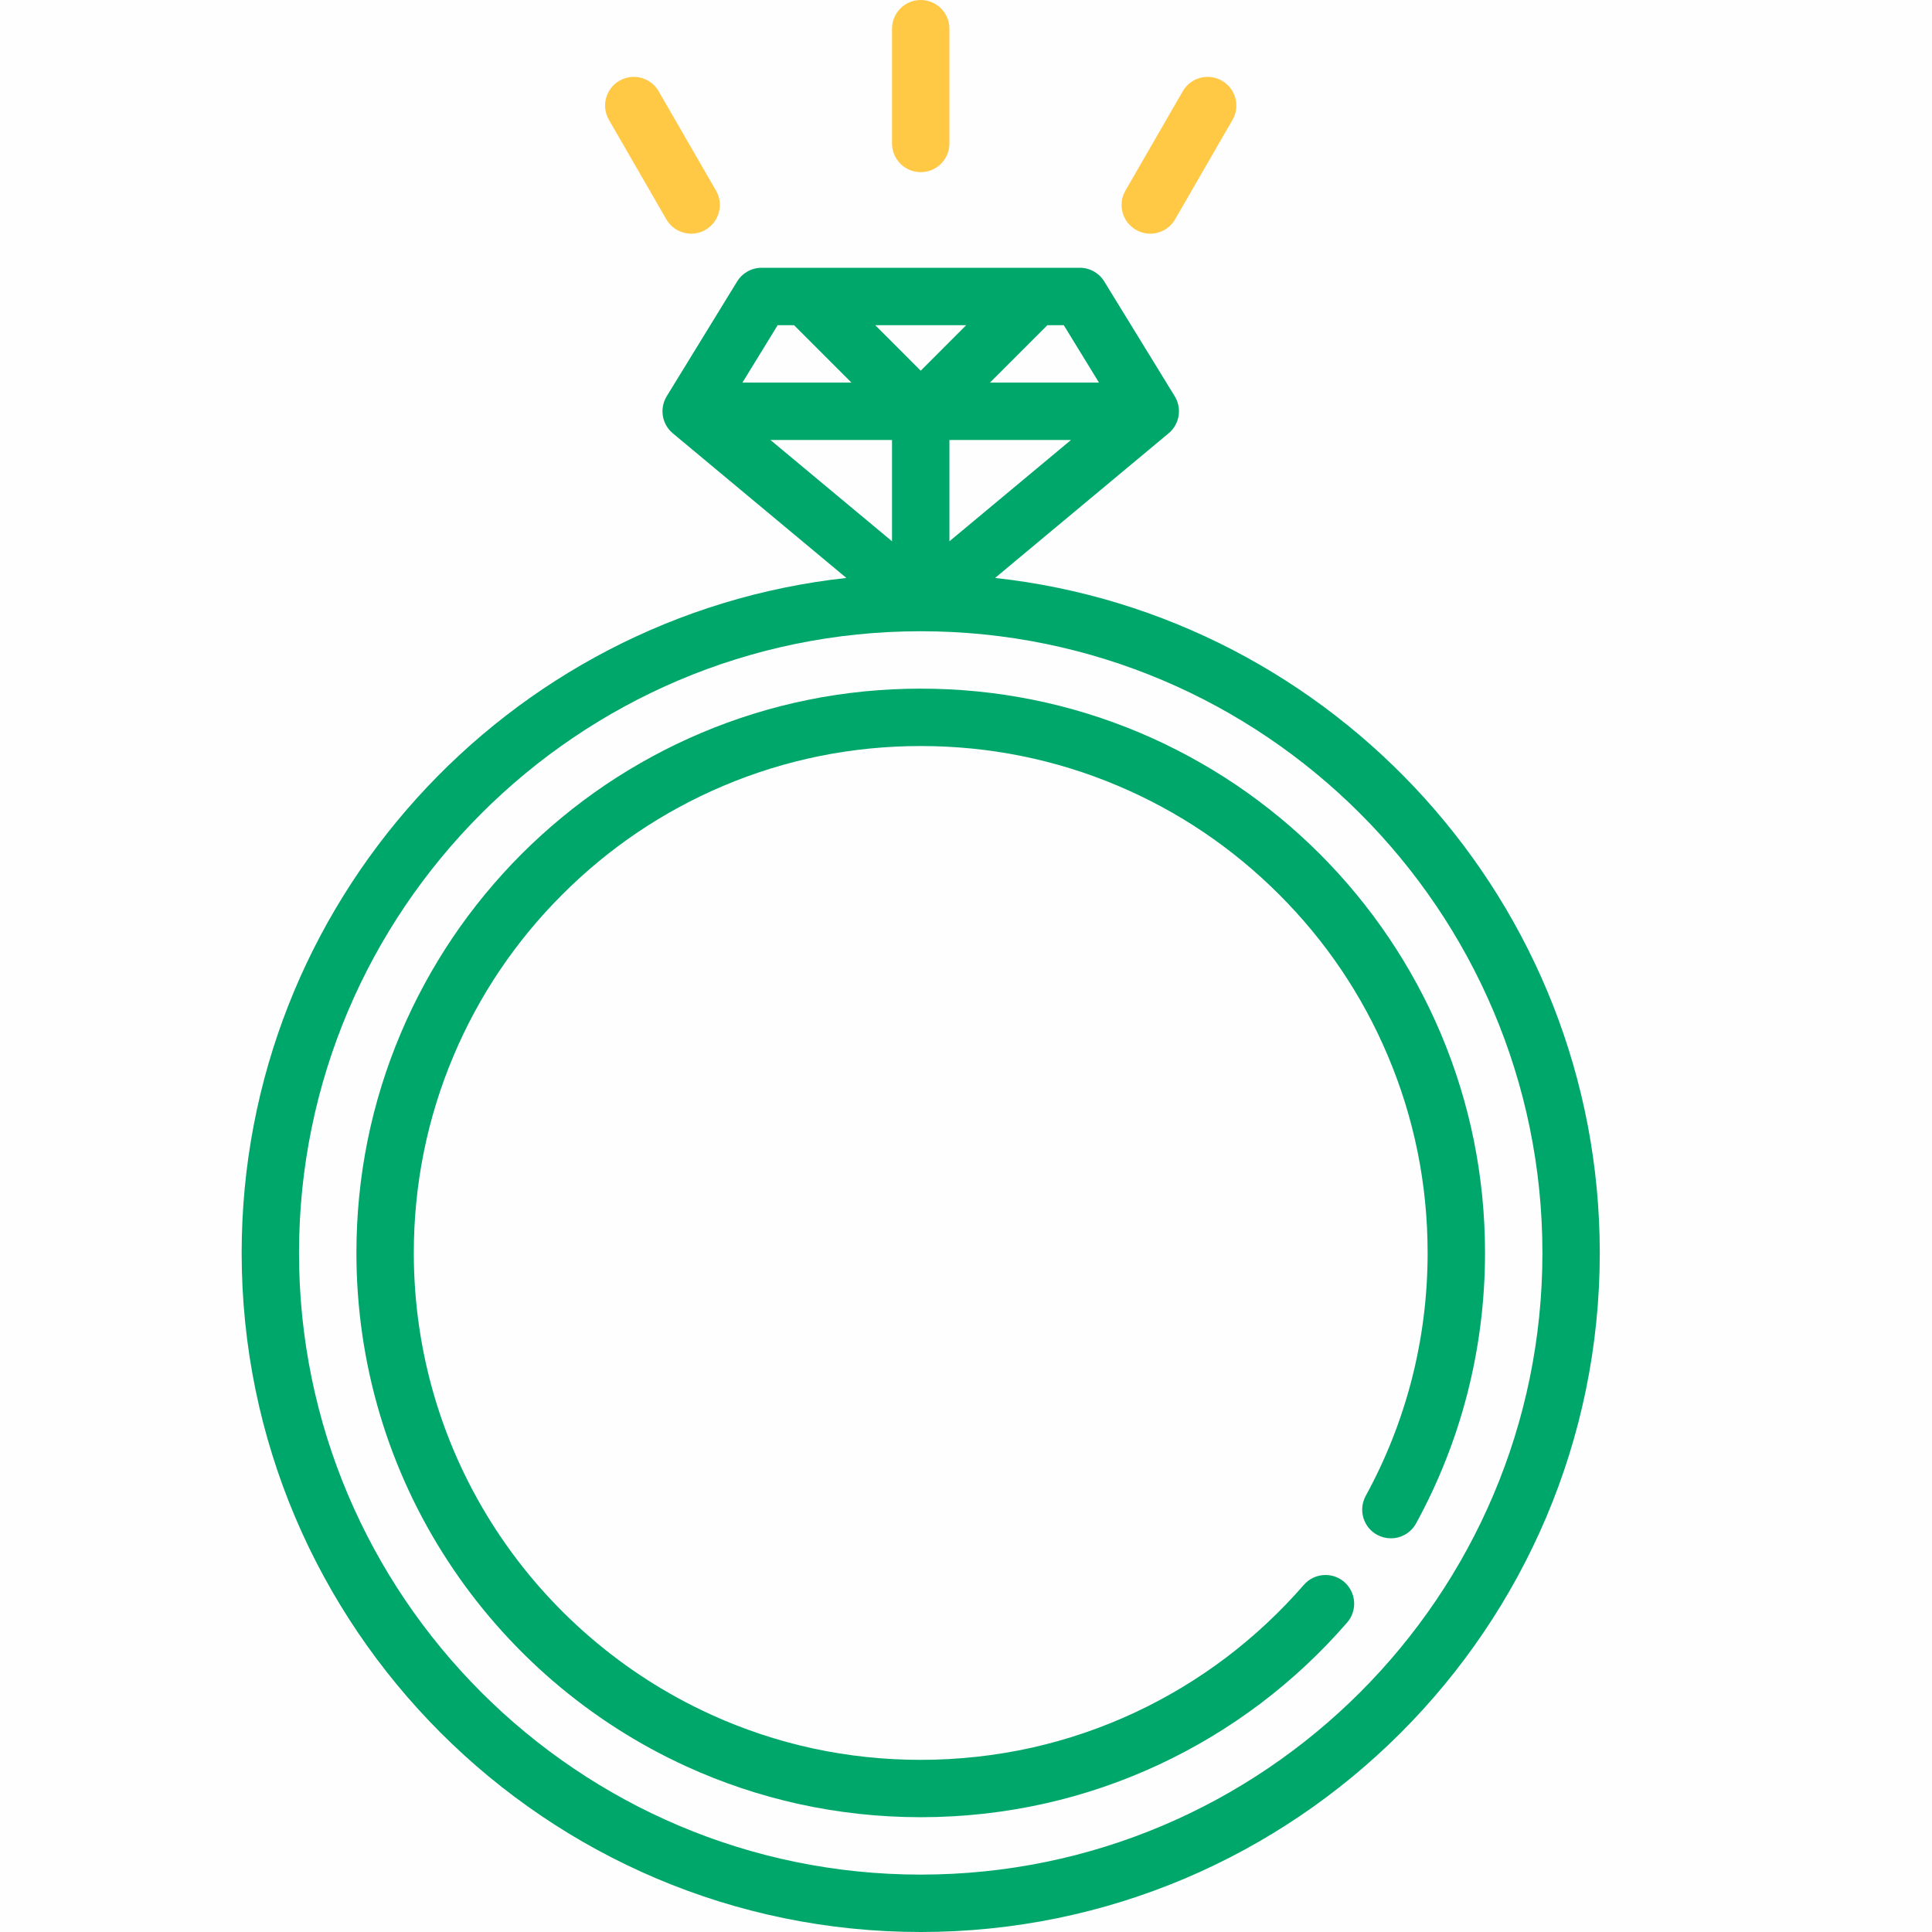 <?xml version="1.0" encoding="UTF-8"?>
<svg width="48px" height="48px" viewBox="0 0 48 48" version="1.1" xmlns="http://www.w3.org/2000/svg" xmlns:xlink="http://www.w3.org/1999/xlink">
    <title>Wedding Loan</title>
    <g id="Wedding-Loan" stroke="none" stroke-width="1" fill="none" fill-rule="evenodd">
        <rect id="Rectangle" fill="#FEFEFE" x="0" y="0" width="48" height="48"></rect>
        <g id="wedding-ring" transform="translate(6, 0)" fill-rule="nonzero">
            <path d="M18.722,14.359 L23.031,10.768 C23.031,10.768 23.032,10.768 23.032,10.767 L23.034,10.765 C23.048,10.754 23.061,10.742 23.074,10.729 C23.077,10.727 23.08,10.724 23.082,10.722 C23.098,10.706 23.113,10.689 23.128,10.672 C23.129,10.669 23.131,10.667 23.133,10.665 C23.145,10.65 23.157,10.635 23.167,10.619 C23.172,10.613 23.175,10.606 23.179,10.6 C23.187,10.588 23.195,10.575 23.202,10.563 C23.206,10.554 23.21,10.545 23.215,10.537 C23.22,10.526 23.226,10.515 23.23,10.505 C23.235,10.494 23.239,10.484 23.243,10.474 C23.247,10.464 23.25,10.454 23.254,10.443 C23.257,10.432 23.261,10.422 23.264,10.411 C23.267,10.4 23.269,10.389 23.272,10.379 C23.274,10.368 23.277,10.357 23.279,10.347 C23.281,10.334 23.283,10.322 23.284,10.31 C23.285,10.3 23.287,10.291 23.288,10.281 C23.289,10.265 23.29,10.25 23.29,10.234 C23.29,10.228 23.291,10.223 23.291,10.218 C23.291,10.216 23.291,10.215 23.291,10.214 C23.291,10.191 23.289,10.168 23.287,10.145 C23.287,10.143 23.286,10.14 23.286,10.137 C23.284,10.118 23.281,10.098 23.277,10.079 C23.275,10.07 23.273,10.061 23.271,10.052 C23.268,10.039 23.265,10.027 23.261,10.015 C23.258,10.004 23.254,9.994 23.25,9.983 C23.247,9.973 23.243,9.962 23.239,9.952 C23.235,9.941 23.23,9.93 23.225,9.919 C23.22,9.91 23.216,9.901 23.212,9.892 C23.206,9.881 23.2,9.87 23.194,9.859 C23.191,9.854 23.189,9.849 23.186,9.845 L21.435,6.993 C21.306,6.782 21.076,6.653 20.828,6.653 L19.727,6.653 C19.726,6.653 19.726,6.653 19.726,6.653 L12.922,6.653 C12.674,6.653 12.444,6.782 12.314,6.993 L10.564,9.845 C10.561,9.849 10.559,9.854 10.556,9.859 C10.55,9.87 10.544,9.881 10.538,9.892 C10.534,9.901 10.529,9.91 10.525,9.919 C10.52,9.93 10.515,9.941 10.511,9.952 C10.507,9.962 10.503,9.973 10.499,9.983 C10.496,9.994 10.492,10.004 10.489,10.015 C10.485,10.027 10.482,10.039 10.479,10.052 C10.477,10.061 10.475,10.07 10.473,10.079 C10.469,10.098 10.466,10.118 10.464,10.137 C10.464,10.14 10.463,10.143 10.463,10.145 C10.46,10.168 10.459,10.191 10.459,10.214 C10.459,10.215 10.459,10.216 10.459,10.218 C10.459,10.223 10.46,10.228 10.46,10.234 C10.46,10.25 10.461,10.265 10.462,10.281 C10.463,10.291 10.465,10.3 10.466,10.31 C10.467,10.322 10.469,10.334 10.471,10.347 C10.473,10.357 10.476,10.368 10.478,10.379 C10.481,10.389 10.483,10.4 10.486,10.411 C10.489,10.422 10.493,10.432 10.496,10.443 C10.5,10.454 10.503,10.464 10.507,10.474 C10.511,10.484 10.515,10.494 10.52,10.505 C10.524,10.515 10.53,10.526 10.535,10.537 C10.539,10.545 10.544,10.554 10.548,10.563 C10.555,10.575 10.563,10.588 10.571,10.6 C10.575,10.606 10.578,10.613 10.583,10.619 C10.593,10.635 10.605,10.65 10.617,10.665 C10.619,10.667 10.62,10.67 10.622,10.672 C10.636,10.689 10.652,10.706 10.668,10.722 C10.67,10.724 10.673,10.727 10.676,10.729 C10.689,10.742 10.702,10.754 10.716,10.765 L10.718,10.767 C10.718,10.768 10.719,10.768 10.719,10.768 L15.028,14.359 C6.591,15.282 0.004,22.45 0.004,31.129 C0.004,40.432 7.572,48 16.875,48 C26.178,48 33.746,40.432 33.746,31.129 C33.746,22.45 27.159,15.282 18.722,14.359 Z M17.588,13.448 L17.588,10.931 L20.609,10.931 L17.588,13.448 Z M20.022,8.079 L20.429,8.079 L21.304,9.505 L18.596,9.505 L20.022,8.079 Z M18.005,8.079 L16.875,9.21 L15.745,8.079 L18.005,8.079 Z M13.321,8.079 L13.728,8.079 L15.154,9.505 L12.446,9.505 L13.321,8.079 Z M13.141,10.931 L16.162,10.931 L16.162,13.448 L13.141,10.931 Z M16.875,46.574 C8.358,46.574 1.429,39.645 1.429,31.129 C1.429,22.612 8.358,15.683 16.875,15.683 C25.392,15.683 32.321,22.612 32.321,31.129 C32.321,39.645 25.392,46.574 16.875,46.574 Z" id="Shape" fill="#00A76A"></path>
            <path d="M29.793,25.672 C29.441,24.841 29.007,24.04 28.5,23.29 C27.999,22.548 27.423,21.85 26.789,21.215 C26.154,20.581 25.456,20.005 24.714,19.503 C23.964,18.998 23.162,18.562 22.333,18.211 C20.604,17.48 18.767,17.109 16.875,17.109 C14.982,17.109 13.146,17.48 11.418,18.211 C10.587,18.562 9.786,18.998 9.036,19.503 C8.294,20.005 7.596,20.581 6.961,21.215 C6.327,21.85 5.751,22.548 5.249,23.29 C4.744,24.04 4.308,24.841 3.957,25.672 C3.226,27.4 2.855,29.236 2.855,31.129 C2.855,33.867 3.645,36.521 5.139,38.801 C5.86,39.902 6.731,40.895 7.728,41.755 C8.732,42.619 9.849,43.336 11.048,43.884 C11.944,44.294 12.886,44.609 13.848,44.821 C14.836,45.038 15.854,45.148 16.874,45.148 L16.877,45.148 C17.915,45.148 18.951,45.034 19.956,44.809 C20.933,44.59 21.888,44.264 22.797,43.84 C23.688,43.424 24.54,42.911 25.327,42.316 C26.108,41.725 26.829,41.05 27.47,40.31 C27.728,40.013 27.695,39.562 27.399,39.305 C27.27,39.192 27.103,39.13 26.932,39.13 C26.726,39.13 26.529,39.219 26.394,39.375 L26.393,39.376 C25.815,40.041 25.167,40.648 24.466,41.179 C23.758,41.714 22.994,42.174 22.194,42.548 C21.377,42.929 20.519,43.222 19.642,43.419 C18.74,43.62 17.808,43.723 16.875,43.723 C15.056,43.723 13.3,43.344 11.659,42.596 C11.653,42.593 11.647,42.59 11.642,42.588 C11.642,42.587 11.641,42.587 11.64,42.587 C10.563,42.094 9.56,41.45 8.659,40.674 C7.763,39.902 6.979,39.009 6.332,38.021 C4.99,35.973 4.281,33.589 4.281,31.129 C4.281,29.427 4.614,27.778 5.27,26.227 C5.904,24.728 6.812,23.381 7.97,22.224 C9.127,21.066 10.474,20.158 11.972,19.524 C13.524,18.867 15.174,18.535 16.875,18.535 C18.576,18.535 20.225,18.867 21.777,19.524 C23.276,20.158 24.622,21.066 25.78,22.224 C26.938,23.381 27.846,24.728 28.479,26.227 C29.136,27.778 29.469,29.427 29.469,31.129 C29.469,32.202 29.334,33.267 29.068,34.296 C28.809,35.293 28.427,36.259 27.931,37.164 C27.84,37.332 27.819,37.525 27.872,37.707 C27.926,37.89 28.047,38.041 28.214,38.132 C28.319,38.189 28.438,38.219 28.555,38.219 C28.817,38.219 29.056,38.078 29.182,37.849 C29.734,36.84 30.16,35.765 30.448,34.653 C30.744,33.508 30.895,32.322 30.895,31.129 C30.895,29.236 30.524,27.4 29.793,25.672 Z" id="Path" fill="#00A76A"></path>
            <path d="M16.875,0 C16.481,0 16.162,0.319 16.162,0.713 L16.162,3.564 C16.162,3.958 16.481,4.277 16.875,4.277 C17.269,4.277 17.588,3.958 17.588,3.564 L17.588,0.713 C17.588,0.319 17.269,0 16.875,0 Z" id="Path" fill="#FFC845"></path>
            <path d="M11.789,4.736 L10.364,2.267 C10.167,1.925 9.731,1.809 9.39,2.006 C9.049,2.202 8.932,2.638 9.129,2.979 L10.555,5.449 C10.687,5.678 10.926,5.805 11.173,5.805 C11.294,5.805 11.416,5.775 11.528,5.71 C11.869,5.513 11.986,5.077 11.789,4.736 Z" id="Path" fill="#FFC845"></path>
            <path d="M24.36,2.006 C24.019,1.809 23.583,1.925 23.386,2.266 L21.961,4.736 C21.764,5.077 21.881,5.513 22.222,5.71 C22.334,5.774 22.456,5.805 22.577,5.805 C22.824,5.805 23.063,5.677 23.195,5.449 L24.621,2.979 C24.818,2.638 24.701,2.202 24.36,2.006 Z" id="Path" fill="#FFC845"></path>
        </g>
    </g>
</svg>